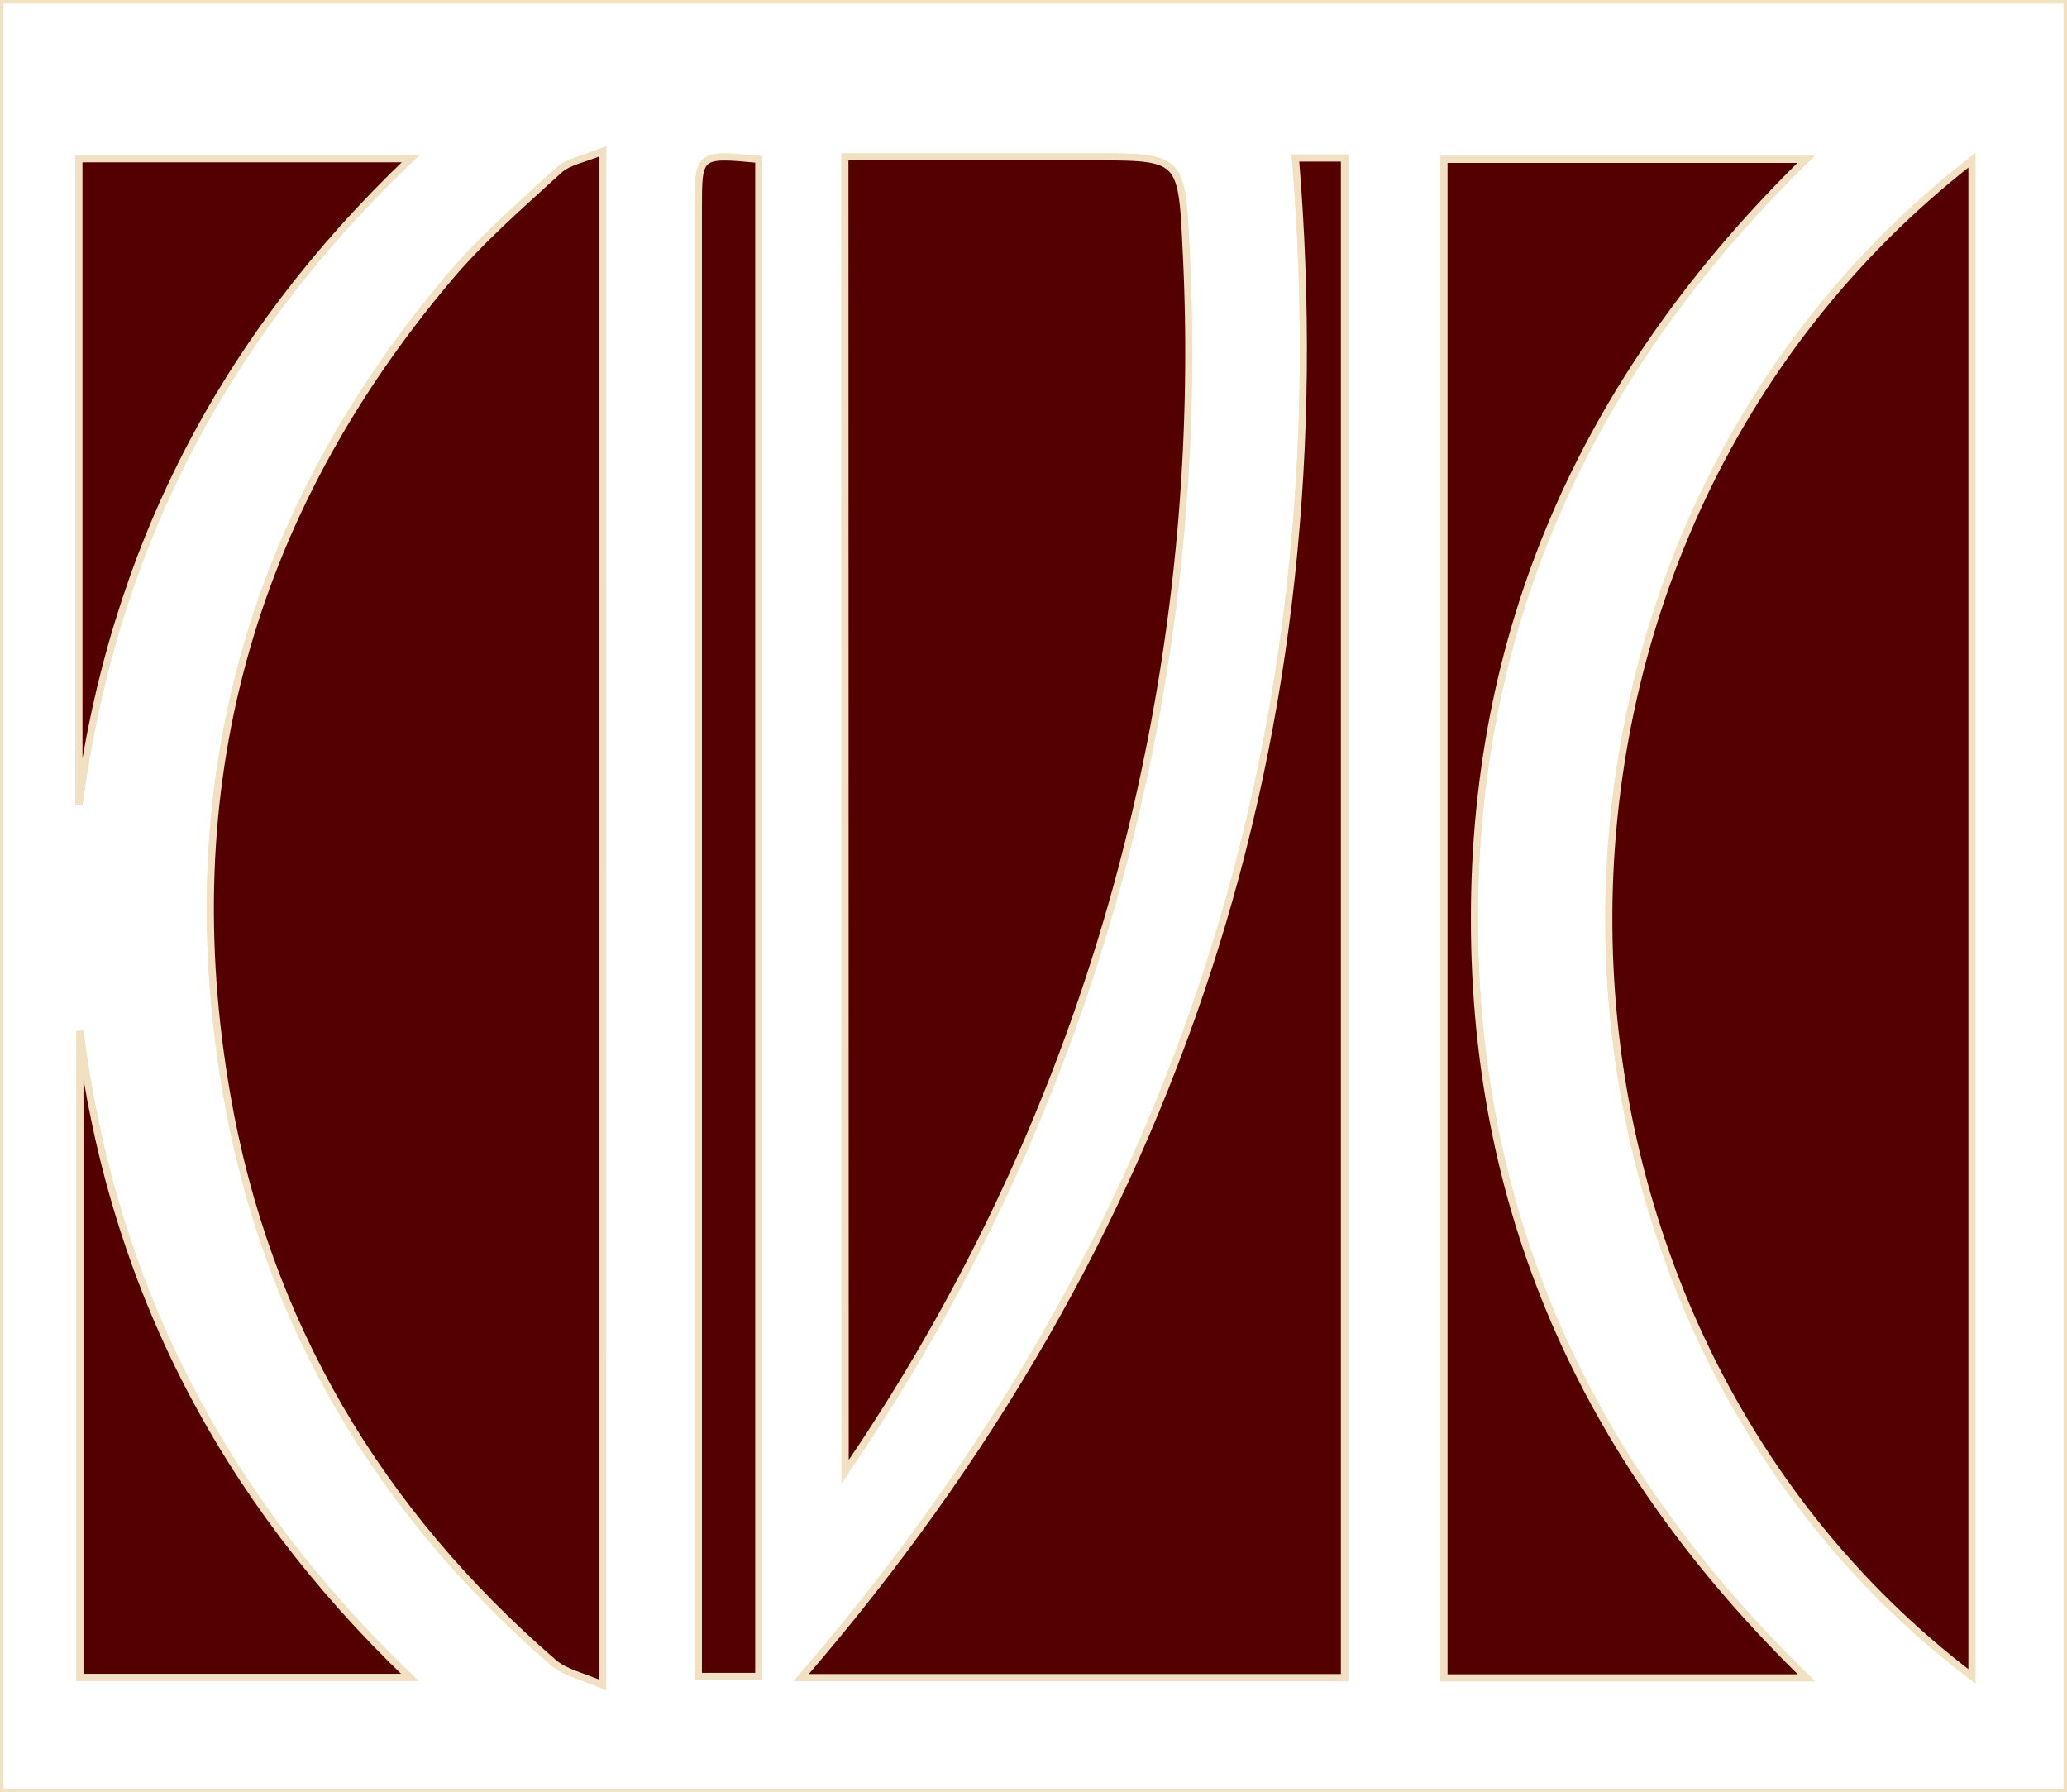 <svg stroke="#f2e0c2" fill="#22242e" xmlns="http://www.w3.org/2000/svg" viewBox="0 0 293 254">
  <rect x="0" y="0" width="293" height="254" fill="#808080" stroke="none"/>
  <title>Civic Logo</title>
    <g fill="#50000">
      <path d="M0,0H293V254H0ZM85.43,21.45c-2.64,1.09-4.86,1.43-6.24,2.69-5.39,4.93-11,9.76-15.65,15.33C35.2,73.11,24.63,111.9,32.14,155.2c5.59,32.27,21.55,59,46.27,80.4,1.71,1.48,4.26,2,7,3.2Zm194.09,1.27c-69.88,54.46-67.35,163.67,0,214.86Zm-159.75-.49V208.56c1.81-2.73,2.87-4.32,3.92-5.92a274.86,274.86,0,0,0,37-86.41,286.09,286.09,0,0,0,7.39-81.17c-.61-12.84-.74-12.83-13.29-12.83Zm63.86.17c6.71,81.75-16.53,153.35-70,215.35h77V22.4Zm72.43,215.39C225.32,207.87,209,172.61,209,130.21s16.53-77.8,47-107.62H204.69v215.2ZM107.55,22.59c-8.57-.8-8.57-.8-8.57,7v208h8.57ZM11.19,22.5v91.59C15.94,78.26,31.4,48,58.19,22.5Zm.14,123.61v91.61H58.08C31.48,212.25,15.87,182,11.33,146.11Z" fill="#fff"/>
      <path d="M85.43,21.45V238.8c-2.76-1.22-5.31-1.72-7-3.2-24.72-21.39-40.68-48.13-46.27-80.4-7.51-43.3,3.06-82.09,31.4-115.73,4.69-5.57,10.26-10.4,15.65-15.33C80.57,22.88,82.79,22.54,85.43,21.45Z"/>
      <path d="M279.52,22.72V237.58C212.17,186.39,209.64,77.18,279.52,22.72Z"/>
      <path d="M119.77,22.23h35.06c12.55,0,12.68,0,13.29,12.83a286.09,286.09,0,0,1-7.39,81.17,274.86,274.86,0,0,1-37,86.41c-1,1.6-2.11,3.19-3.92,5.92Z"/>
      <path d="M183.63,22.4h6.94V237.75h-77C167.1,175.75,190.34,104.15,183.63,22.4Z"/>
      <path d="M256.06,237.79H204.69V22.59H256c-30.46,29.82-47,65.12-47,107.62S225.32,207.87,256.06,237.79Z"/>
      <path d="M107.55,22.59v215H99v-208C99,21.79,99,21.79,107.55,22.59Z"/>
      <path d="M11.19,22.5h47C31.4,48,15.94,78.26,11.19,114.09Z"/>
      <path d="M11.33,146.11c4.54,35.88,20.15,66.14,46.75,91.61H11.33Z"/>
    </g>
</svg>
